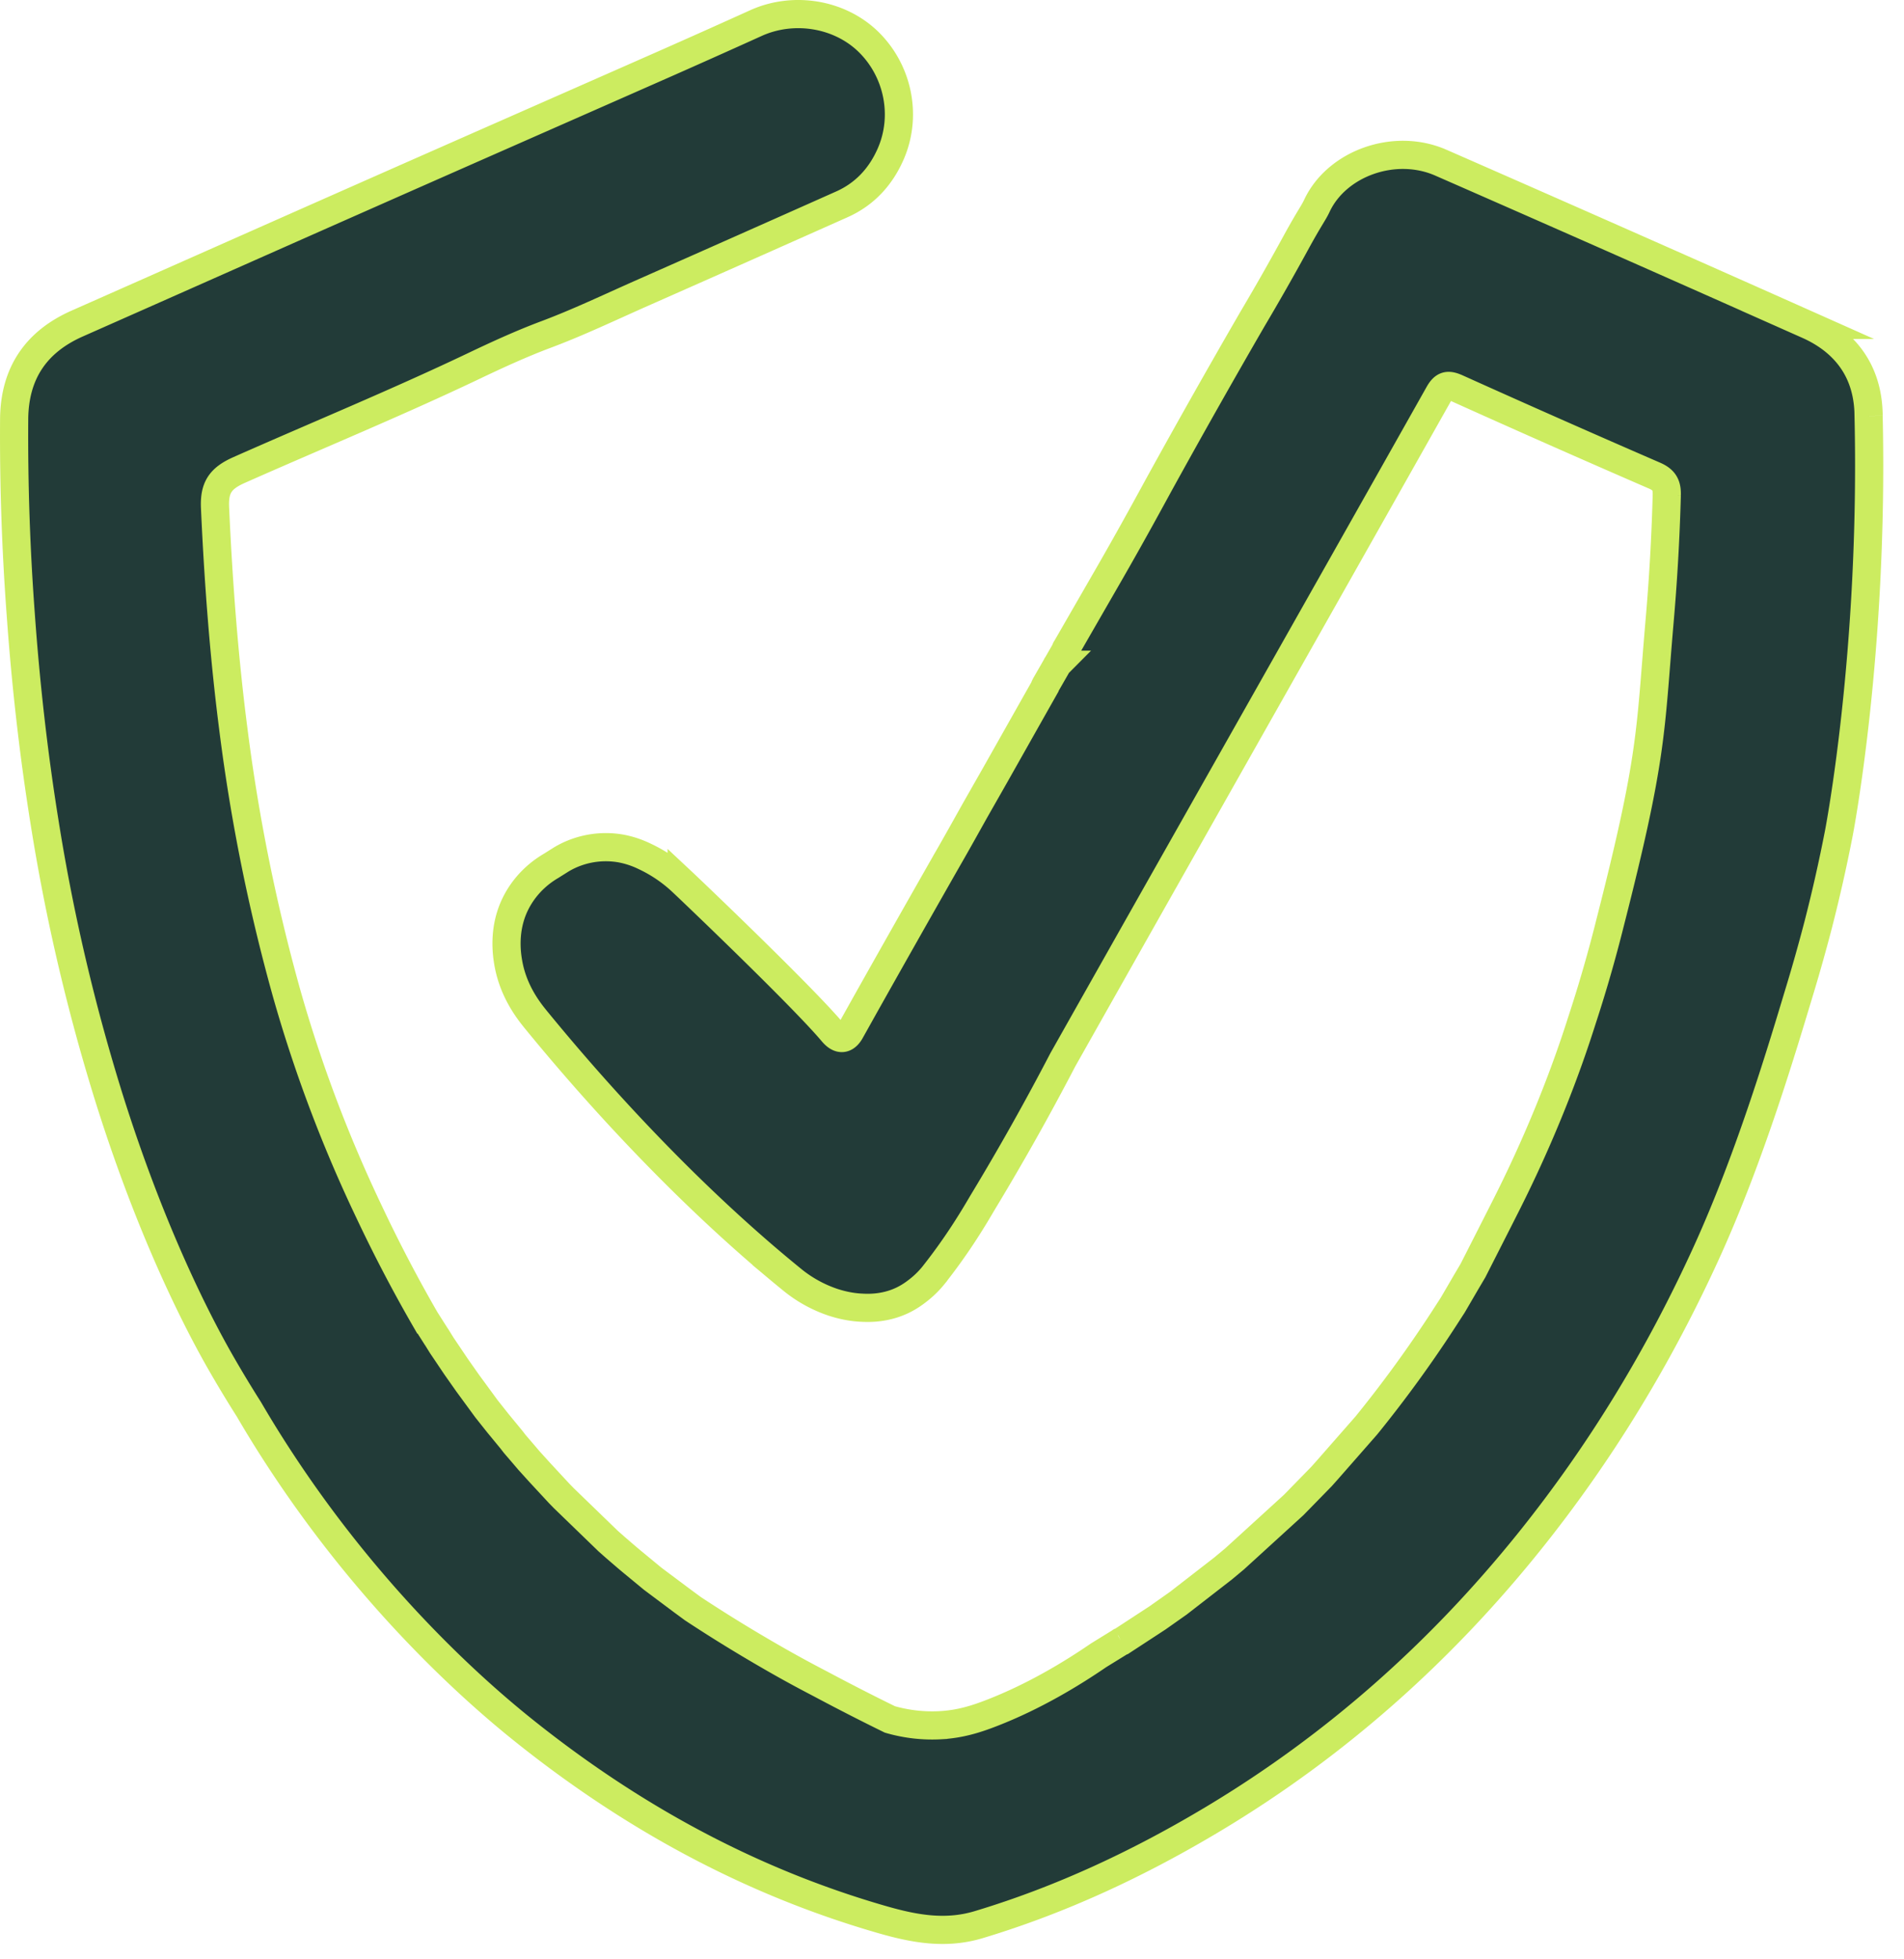 <svg width="69" height="71" fill="none" xmlns="http://www.w3.org/2000/svg"><path d="M67.719 15.074c-.008-.35-.035-1.119-.497-1.875-.373-.61-.95-1.09-1.706-1.426a2233.804 2233.804 0 00-13.304-5.88c-1.671-.731-3.77.024-4.491 1.569-.126.27-.262.423-.771 1.355a91.772 91.772 0 01-1.572 2.762 322.771 322.771 0 00-3.318 5.872c-.36.656-.994 1.834-1.923 3.447l-1.493 2.592a.093.093 0 00-.025.063l-.307.535a.105.105 0 00-.03.065l-.401.699a.09.09 0 00-.027.062c-.595 1.052-1.188 2.105-1.782 3.157l-.736 1.293-.334.597c-.318.57-.56.994-.672 1.187a948.972 948.972 0 00-2.988 5.281l-.522.934c-.053.096-.15.234-.288.25-.17.02-.319-.16-.372-.222-1.09-1.293-5.057-5.079-5.457-5.453a5.215 5.215 0 00-1.342-.907 3.388 3.388 0 00-.844-.282 3.166 3.166 0 00-1.89.242c-.12.056-.216.11-.288.153l-.375.236c-.26.152-.877.558-1.276 1.352-.454.906-.33 1.802-.27 2.15.179 1.044.747 1.754 1.01 2.077 1.057 1.289 4.681 5.672 9.25 9.389a4.71 4.71 0 001.504.84c.471.155.836.185.957.193.292.019.885.05 1.534-.248.303-.14.522-.314.621-.392.23-.181.4-.364.52-.51a20.499 20.499 0 001.1-1.526c.371-.566.627-1.017.722-1.174a92.25 92.25 0 002.88-5.128c1.264-2.24 2.793-4.95 4.18-7.403l2.364-4.182c2.363-4.18 4.726-8.359 7.082-12.543.184-.327.334-.351.662-.204a551.755 551.755 0 007.154 3.163c.35.152.453.34.445.7a75.646 75.646 0 01-.268 4.666c-.341 3.989-.242 4.797-1.788 10.845a50.46 50.46 0 01-.977 3.402c-.194.594-1.02 3.314-2.767 6.783-.406.805-.816 1.608-1.224 2.412l-.252.426-.479.822-.336.52a45.156 45.156 0 01-2.794 3.841l-1.423 1.623-.207.232-1.008 1.032-2.138 1.95-.416.347-1.622 1.258-.753.531-1.293.845c-.008.002-.021.004-.035.01a.105.105 0 00-.03.022l-.78.481c-.986.676-2.34 1.495-3.862 2.086-.597.233-1.15.403-1.842.446a5.514 5.514 0 01-1.86-.208 81.968 81.968 0 01-2.419-1.236c-.436-.232-1.207-.618-2.686-1.5a53.696 53.696 0 01-2.034-1.277l-.338-.249-.005-.003-1.11-.83-.754-.622-.18-.151-.417-.359-.265-.234-1.605-1.553-.17-.174-.699-.754-.402-.444-.2-.235-.31-.361-.116-.15-.491-.597-.417-.525-.684-.934-.422-.6-.274-.408-.24-.356-.19-.306-.01-.012-.394-.62a52.893 52.893 0 01-2.031-3.882 50.13 50.13 0 01-3.01-7.98 66.49 66.49 0 01-1.907-9.433c-.35-2.696-.553-5.4-.676-8.115-.034-.73.184-1.069.869-1.373 2.832-1.256 5.698-2.433 8.498-3.766.849-.405 1.721-.806 2.616-1.142 1.179-.441 2.319-.987 3.472-1.497a2467.83 2467.83 0 007.263-3.224c.83-.37 1.408-1.005 1.765-1.82.61-1.391.266-3.029-.812-4.076C30.418.494 28.756.221 27.394.837a397.893 397.893 0 01-3.375 1.509c-3.537 1.56-7.078 3.116-10.613 4.679C9.869 8.588 6.335 10.16 2.8 11.723c-1.505.665-2.27 1.813-2.287 3.453a87.33 87.33 0 00.239 7.088c.18 2.526.462 5.038.864 7.538a70.706 70.706 0 002.35 10.031c1.776 5.641 3.71 8.992 4.159 9.763.36.62.675 1.127.894 1.472.236.403.58.98 1.02 1.657 3.372 5.207 7.124 8.522 8.887 9.938 3.901 3.133 8.206 5.503 13.029 6.893 1.152.332 2.293.552 3.507.188 3.019-.907 5.842-2.235 8.535-3.851 4.409-2.647 8.196-6.016 11.413-10.017 2.596-3.229 4.729-6.745 6.447-10.523 1.602-3.524 2.765-7.482 3.394-9.564.36-1.188.648-2.312.648-2.312a56.65 56.65 0 00.739-3.28s1.274-6.535 1.079-15.121l.002-.002z" fill="#223B38" stroke="#CCEC60" stroke-width="1.021" stroke-miterlimit="10"/></svg>